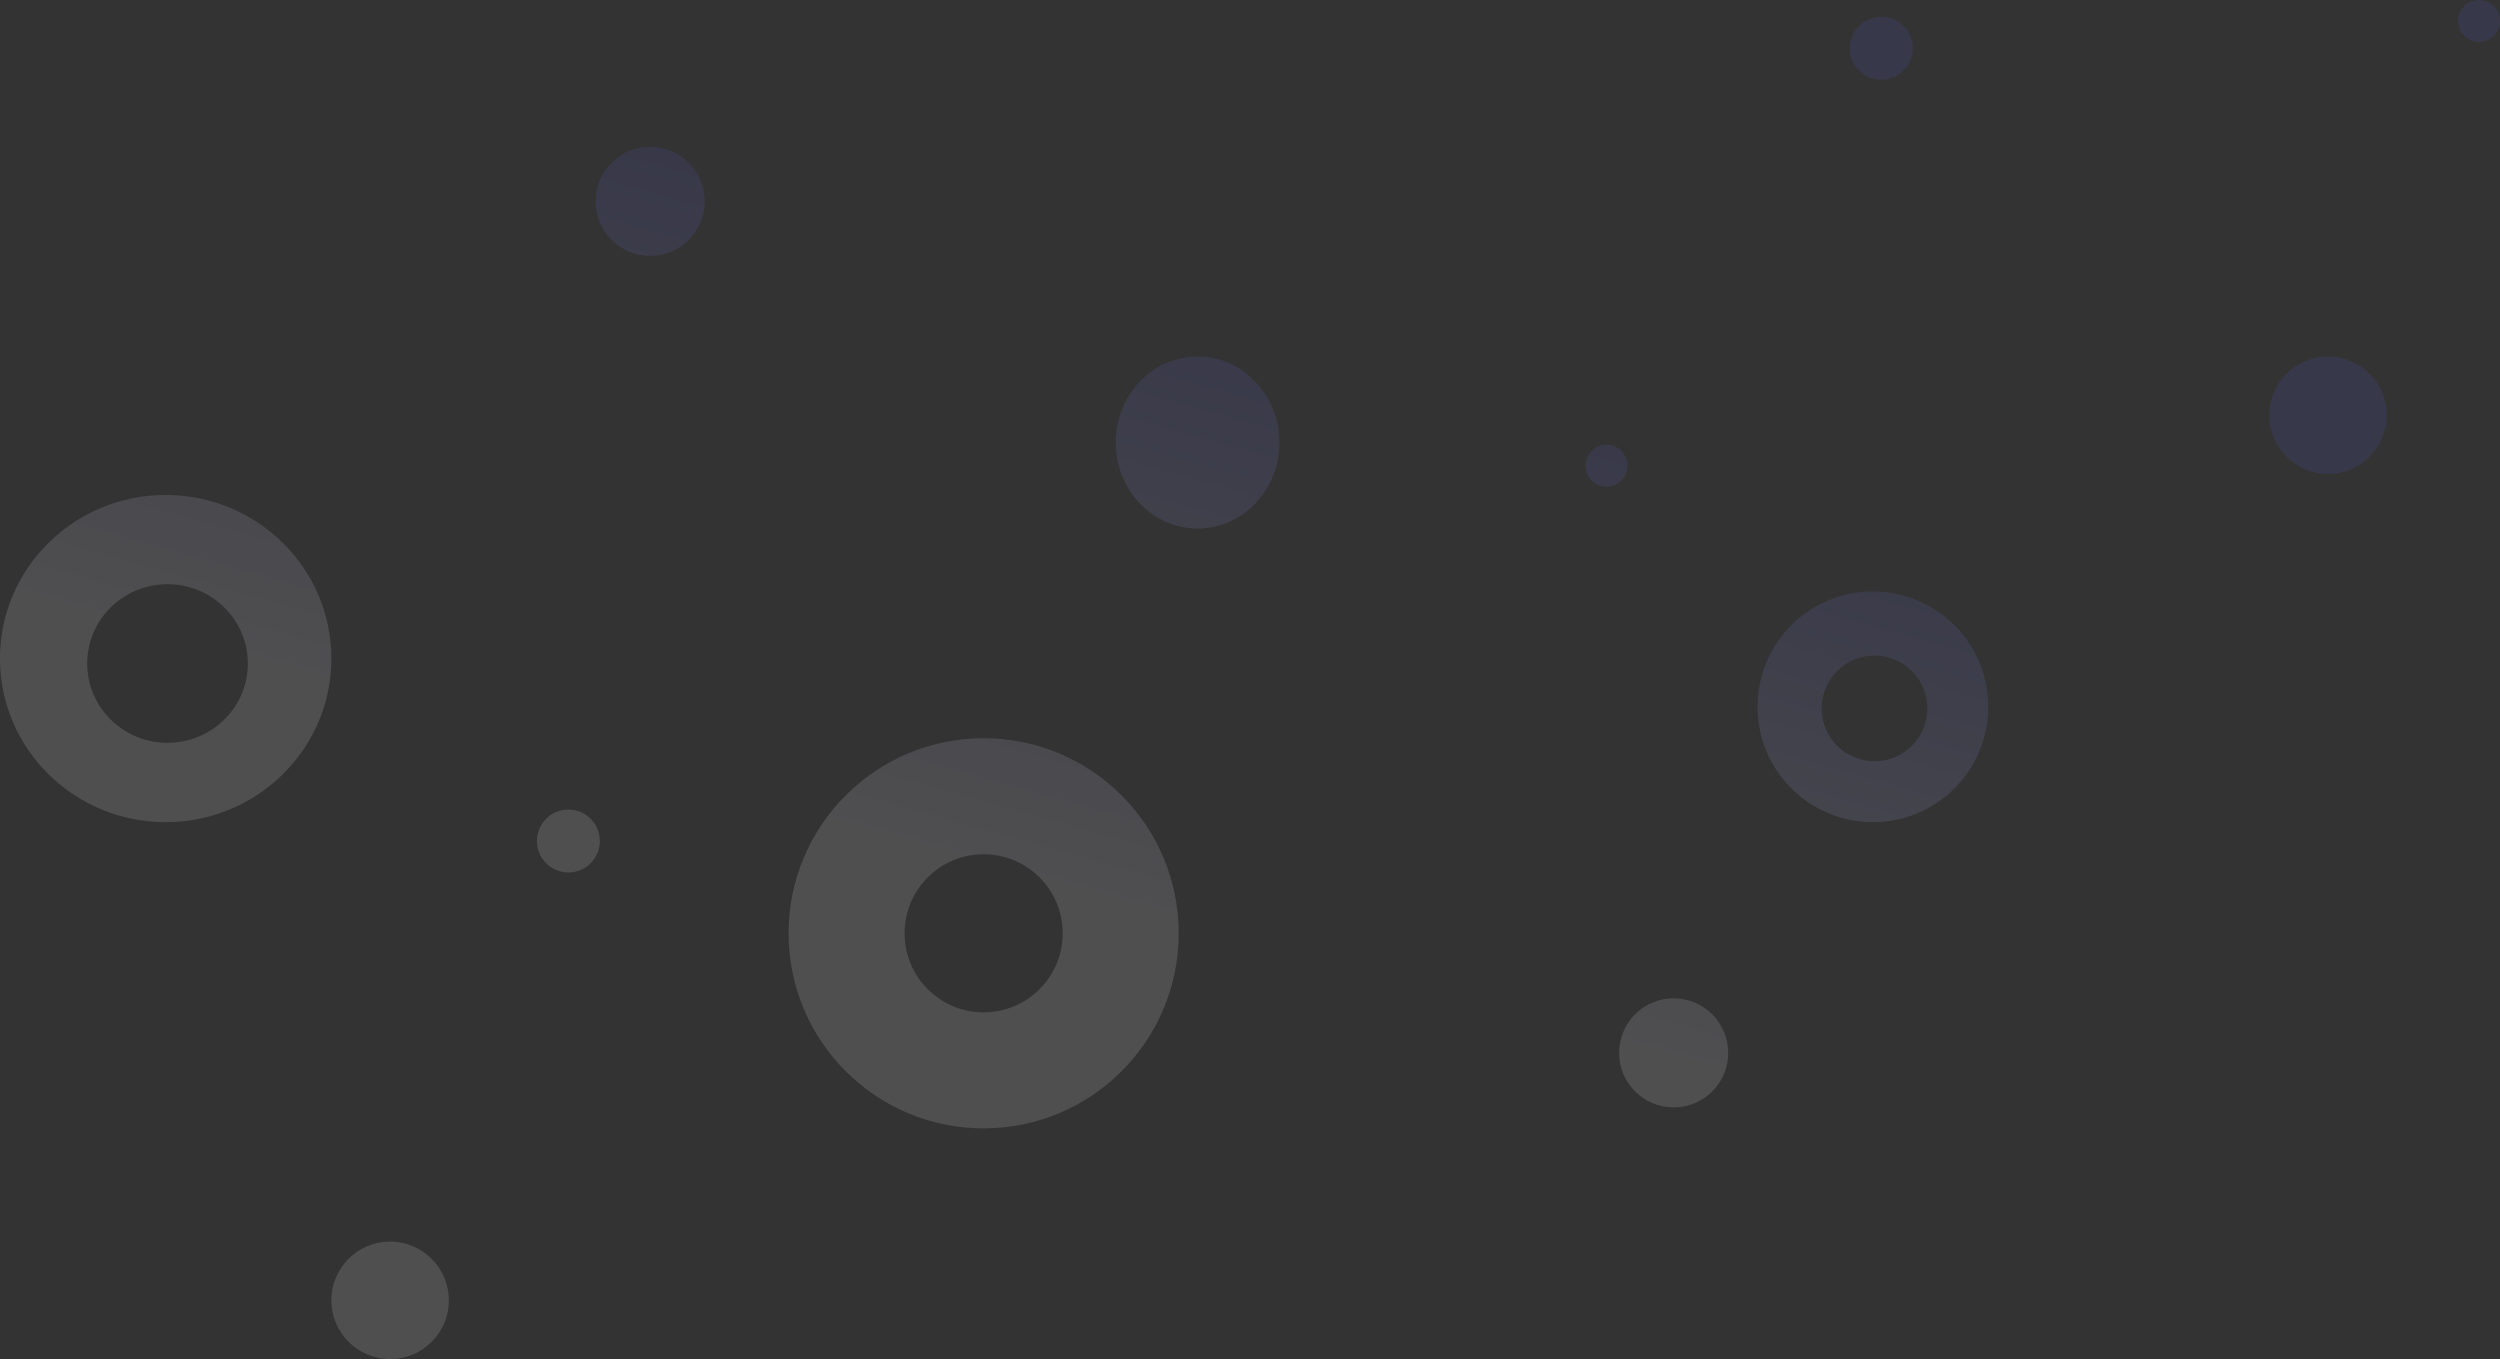 <?xml version="1.0" encoding="UTF-8"?>
<svg width="596px" height="324px" viewBox="0 0 596 324" version="1.1" xmlns="http://www.w3.org/2000/svg" xmlns:xlink="http://www.w3.org/1999/xlink">
    <rect x="0" y="0" width="596" height="324" fill="#333333" stroke="none"/>
    <!-- Generator: Sketch 57.1 (83088) - https://sketch.com -->
    <title>crumbs 3</title>
    <desc>Created with Sketch.</desc>
    <defs>
        <linearGradient x1="53.191%" y1="68.681%" x2="33.826%" y2="31.265%" id="linearGradient-1">
            <stop stop-color="#F5F4F9" offset="0%"></stop>
            <stop stop-color="#5255C9" offset="100%"></stop>
        </linearGradient>
    </defs>
    <g id="Page-1" stroke="none" stroke-width="1" fill="none" fill-rule="evenodd" opacity="0.15">
        <g id="Stop-Wasting-time_Landing_1" transform="translate(97, -2713)" fill="url(#linearGradient-1)" fill-rule="nonzero">
            <path d="M406,3009 C413.732,3009 420,3015.268 420,3023 C420,3030.732 413.732,3037 406,3037 C398.268,3037 392,3030.732 392,3023 C392,3015.268 398.268,3009 406,3009 Z M264.5,2889 C290.181,2889 311,2909.819 311,2935.5 C311,2961.181 290.181,2982 264.5,2982 C238.819,2982 218,2961.181 218,2935.5 C218,2909.819 238.819,2889 264.5,2889 Z M100,2951 C107.18,2951 113,2956.82 113,2964 C113,2971.18 107.18,2977 100,2977 C92.82,2977 87,2971.18 87,2964 C87,2956.82 92.82,2951 100,2951 Z M264.5,2916.649 C254.089,2916.649 245.649,2925.089 245.649,2935.5 C245.649,2945.911 254.089,2954.351 264.5,2954.351 C274.911,2954.351 283.351,2945.911 283.351,2935.5 C283.351,2925.089 274.911,2916.649 264.5,2916.649 Z M363.5,2906 C367.642,2906 371,2909.358 371,2913.5 C371,2917.642 367.642,2921 363.5,2921 C359.358,2921 356,2917.642 356,2913.5 C356,2909.358 359.358,2906 363.5,2906 Z M52.5,2854 C67.688,2854 80,2866.312 80,2881.5 C80,2896.688 67.688,2909 52.5,2909 C37.312,2909 25,2896.688 25,2881.5 C25,2866.312 37.312,2854 52.5,2854 Z M459.5,2831 C481.315,2831 499,2848.461 499,2870 C499,2891.539 481.315,2909 459.5,2909 C437.685,2909 420,2891.539 420,2870 C420,2848.461 437.685,2831 459.5,2831 Z M52.118,2869.278 C45.157,2869.278 39.514,2874.921 39.514,2881.882 C39.514,2888.843 45.157,2894.486 52.118,2894.486 C59.079,2894.486 64.722,2888.843 64.722,2881.882 C64.722,2874.921 59.079,2869.278 52.118,2869.278 Z M459.063,2852.273 C448.486,2852.273 439.911,2860.739 439.911,2871.182 C439.911,2881.625 448.486,2890.091 459.063,2890.091 C469.64,2890.091 478.214,2881.625 478.214,2871.182 C478.214,2860.739 469.64,2852.273 459.063,2852.273 Z M213.5,2798 C224.27,2798 233,2807.178 233,2818.5 C233,2829.822 224.27,2839 213.5,2839 C202.73,2839 194,2829.822 194,2818.5 C194,2807.178 202.73,2798 213.5,2798 Z M116,2819 C118.761,2819 121,2821.239 121,2824 C121,2826.761 118.761,2829 116,2829 C113.239,2829 111,2826.761 111,2824 C111,2821.239 113.239,2819 116,2819 Z M-56,2798 C-48.268,2798 -42,2804.268 -42,2812 C-42,2819.732 -48.268,2826 -56,2826 C-63.732,2826 -70,2819.732 -70,2812 C-70,2804.268 -63.732,2798 -56,2798 Z M344,2748 C351.18,2748 357,2753.82 357,2761 C357,2768.18 351.18,2774 344,2774 C336.82,2774 331,2768.18 331,2761 C331,2753.82 336.82,2748 344,2748 Z M50.5,2717 C54.642,2717 58,2720.358 58,2724.5 C58,2728.642 54.642,2732 50.5,2732 C46.358,2732 43,2728.642 43,2724.5 C43,2720.358 46.358,2717 50.5,2717 Z M-92,2713 C-89.239,2713 -87,2715.239 -87,2718 C-87,2720.761 -89.239,2723 -92,2723 C-94.761,2723 -97,2720.761 -97,2718 C-97,2715.239 -94.761,2713 -92,2713 Z" id="crumbs-3" transform="translate(201, 2875) scale(-1, 1) translate(-201, -2875) "></path>
        </g>
    </g>
</svg>